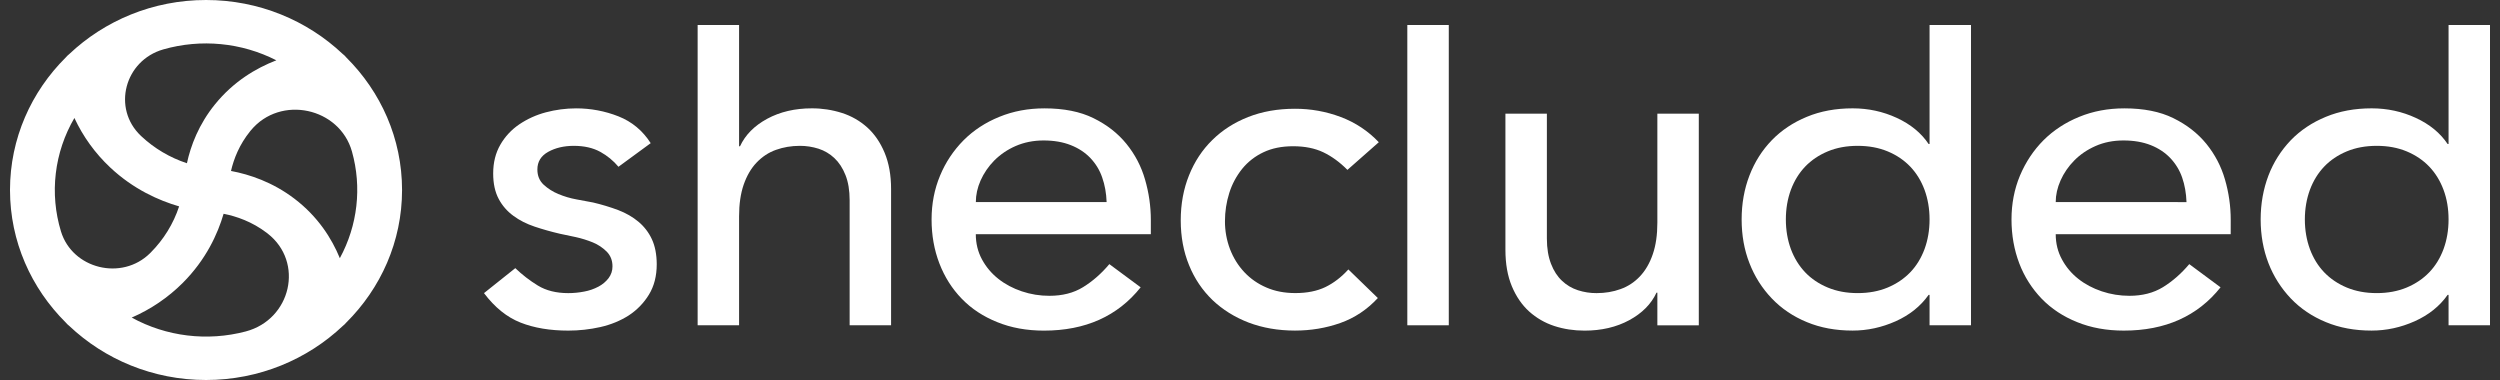 <svg width="125" height="19" viewBox="0 0 125 19" fill="none" xmlns="http://www.w3.org/2000/svg">
<rect x="0" y="0" width="125" height="19" fill="#333333" stroke="none"/>
<g clip-path="url(#clip0_4489_27744)">
<path d="M17.31 16.132C19.036 14.418 20.103 12.079 20.103 9.5C20.103 6.925 19.039 4.588 17.317 2.875C17.261 2.806 17.198 2.745 17.127 2.691C15.361 1.028 12.953 0 10.302 0C7.642 0 5.228 1.033 3.46 2.706C3.399 2.754 3.343 2.808 3.293 2.868C1.567 4.581 0.5 6.922 0.5 9.5C0.5 12.075 1.564 14.412 3.286 16.125C3.338 16.188 3.397 16.245 3.462 16.295C5.229 17.967 7.643 19 10.302 19C12.96 19 15.376 17.966 17.144 16.293C17.205 16.245 17.261 16.191 17.31 16.132ZM16.992 12.909C16.587 11.922 15.898 10.831 14.723 9.936C13.633 9.105 12.477 8.721 11.55 8.548C11.688 7.947 11.965 7.231 12.512 6.556C12.524 6.542 12.535 6.529 12.546 6.515C14.023 4.735 16.978 5.373 17.598 7.577C18.1 9.364 17.883 11.27 16.992 12.909L16.992 12.909ZM13.818 3.015C12.8 3.408 11.675 4.075 10.752 5.214C9.934 6.222 9.536 7.286 9.346 8.162C8.494 7.881 7.717 7.421 7.07 6.815L7.038 6.785C5.599 5.414 6.231 3.025 8.165 2.47C10.051 1.931 12.079 2.127 13.818 3.016L13.818 3.015ZM3.72 5.899C4.15 6.826 4.757 7.666 5.51 8.373C6.67 9.463 7.946 10.027 8.956 10.319C8.671 11.186 8.183 11.978 7.531 12.632C7.521 12.642 7.511 12.652 7.501 12.662C6.087 14.057 3.62 13.445 3.048 11.57C2.762 10.629 2.674 9.642 2.79 8.668C2.905 7.694 3.221 6.752 3.72 5.899ZM6.586 15.879C7.543 15.463 8.409 14.874 9.139 14.144C10.307 12.975 10.889 11.686 11.18 10.689C11.82 10.815 12.603 11.082 13.339 11.643C13.353 11.654 13.367 11.665 13.381 11.676C15.218 13.107 14.559 15.972 12.285 16.573C10.365 17.079 8.317 16.83 6.585 15.879L6.586 15.879Z" fill="white"/>
<path d="M32.592 11.957C32.437 11.623 32.209 11.326 31.923 11.087C31.639 10.849 31.299 10.653 30.91 10.504C30.501 10.351 30.082 10.225 29.656 10.125C29.427 10.082 29.15 10.031 28.825 9.97C28.514 9.914 28.209 9.823 27.918 9.701C27.645 9.59 27.396 9.431 27.181 9.234C26.973 9.038 26.869 8.788 26.869 8.474C26.869 8.086 27.049 7.793 27.411 7.592C27.77 7.393 28.199 7.292 28.69 7.292C29.21 7.292 29.65 7.392 30.013 7.592C30.362 7.783 30.671 8.037 30.923 8.339L32.535 7.158C32.135 6.532 31.598 6.085 30.923 5.818C30.25 5.552 29.53 5.417 28.803 5.418C28.293 5.419 27.786 5.486 27.294 5.616C26.817 5.742 26.365 5.946 25.959 6.221C25.57 6.486 25.249 6.832 25.018 7.234C24.779 7.646 24.659 8.127 24.659 8.675C24.659 9.182 24.753 9.606 24.936 9.948C25.112 10.281 25.364 10.57 25.673 10.794C25.979 11.02 26.331 11.197 26.731 11.331C27.131 11.465 27.553 11.585 27.997 11.688C28.227 11.734 28.495 11.789 28.794 11.856C29.085 11.921 29.37 12.01 29.645 12.122C29.904 12.229 30.138 12.385 30.334 12.58C30.526 12.775 30.624 13.019 30.624 13.319C30.627 13.53 30.558 13.737 30.429 13.908C30.294 14.083 30.121 14.228 29.922 14.332C29.699 14.45 29.457 14.534 29.207 14.579C28.946 14.63 28.68 14.656 28.414 14.656C27.815 14.656 27.308 14.531 26.892 14.277C26.485 14.028 26.106 13.736 25.765 13.407L24.199 14.656C24.738 15.37 25.346 15.862 26.029 16.13C26.713 16.399 27.506 16.53 28.414 16.53C28.952 16.531 29.489 16.471 30.014 16.354C30.544 16.234 31.016 16.039 31.433 15.774C31.846 15.505 32.191 15.15 32.444 14.736C32.706 14.311 32.837 13.801 32.837 13.206C32.834 12.714 32.752 12.299 32.592 11.957Z" fill="white"/>
<path d="M44.23 7.636C44.016 7.124 43.728 6.703 43.367 6.376C43.004 6.047 42.572 5.799 42.101 5.649C41.614 5.493 41.105 5.415 40.592 5.417C39.748 5.417 39.004 5.591 38.359 5.939C37.713 6.29 37.263 6.748 37.001 7.313H36.954V1.25H34.882V16.264H36.954V10.818C36.954 10.207 37.03 9.678 37.184 9.233C37.339 8.788 37.553 8.418 37.83 8.128C38.107 7.838 38.428 7.624 38.797 7.493C39.166 7.361 39.565 7.292 39.994 7.292C40.31 7.291 40.625 7.34 40.926 7.435C41.224 7.531 41.495 7.692 41.72 7.905C41.95 8.121 42.135 8.403 42.274 8.754C42.413 9.102 42.482 9.523 42.482 10.015V16.264H44.554V9.456C44.555 8.757 44.444 8.149 44.23 7.636Z" fill="white"/>
<path d="M57.542 10.995C57.541 10.313 57.444 9.634 57.252 8.977C57.067 8.327 56.751 7.72 56.32 7.191C55.891 6.663 55.343 6.236 54.676 5.909C54.008 5.579 53.189 5.418 52.222 5.418C51.409 5.418 50.658 5.559 49.967 5.842C49.274 6.123 48.678 6.513 48.18 7.012C47.675 7.521 47.276 8.121 47.005 8.777C46.721 9.454 46.579 10.187 46.579 10.975C46.579 11.762 46.709 12.495 46.97 13.173C47.231 13.85 47.603 14.437 48.088 14.937C48.573 15.438 49.162 15.825 49.861 16.106C50.557 16.39 51.338 16.531 52.198 16.531C54.271 16.531 55.882 15.809 57.033 14.366L55.467 13.206C55.067 13.682 54.63 14.064 54.154 14.357C53.679 14.65 53.118 14.79 52.472 14.79C52.003 14.792 51.536 14.717 51.093 14.568C50.646 14.418 50.255 14.21 49.917 13.942C49.579 13.676 49.301 13.345 49.099 12.971C48.894 12.593 48.79 12.171 48.79 11.71H57.542V10.995ZM48.792 10.104C48.792 9.746 48.87 9.386 49.031 9.02C49.196 8.653 49.426 8.317 49.711 8.028C50.017 7.721 50.381 7.475 50.782 7.301C51.204 7.118 51.671 7.023 52.175 7.023C52.697 7.023 53.154 7.102 53.545 7.259C53.938 7.415 54.263 7.632 54.524 7.907C54.788 8.186 54.988 8.516 55.11 8.876C55.242 9.249 55.315 9.658 55.331 10.104H48.792Z" fill="white"/>
<path d="M66.266 14.355C65.853 14.553 65.352 14.654 64.769 14.654C64.234 14.654 63.749 14.563 63.321 14.376C62.901 14.198 62.524 13.936 62.215 13.607C61.906 13.277 61.67 12.896 61.5 12.456C61.331 12.009 61.246 11.537 61.248 11.062C61.247 10.582 61.32 10.104 61.465 9.645C61.602 9.208 61.821 8.799 62.111 8.439C62.395 8.09 62.757 7.808 63.17 7.614C63.592 7.413 64.086 7.312 64.656 7.312C65.239 7.312 65.743 7.413 66.165 7.614C66.587 7.816 66.99 8.109 67.371 8.494L68.94 7.111C68.414 6.554 67.763 6.122 67.037 5.85C66.307 5.575 65.531 5.435 64.748 5.438C63.888 5.438 63.108 5.575 62.41 5.85C61.712 6.125 61.114 6.509 60.615 7.001C60.114 7.492 59.727 8.079 59.453 8.762C59.176 9.446 59.037 10.2 59.037 11.018C59.037 11.837 59.176 12.584 59.453 13.259C59.727 13.937 60.121 14.516 60.624 15.002C61.132 15.485 61.734 15.86 62.432 16.129C63.132 16.394 63.903 16.528 64.748 16.529C65.545 16.529 66.3 16.403 67.015 16.15C67.73 15.897 68.354 15.482 68.892 14.902L67.418 13.472C67.066 13.86 66.681 14.154 66.266 14.355Z" fill="white"/>
<path d="M70.366 1.25V16.264H72.439V1.25H70.366Z" fill="white"/>
<path d="M82.868 5.684V11.13C82.868 11.741 82.793 12.269 82.638 12.714C82.487 13.16 82.27 13.529 81.996 13.819C81.722 14.11 81.397 14.323 81.029 14.454C80.66 14.589 80.26 14.656 79.829 14.656C79.512 14.658 79.197 14.609 78.897 14.512C78.599 14.416 78.327 14.255 78.103 14.042C77.873 13.828 77.687 13.544 77.552 13.193C77.416 12.842 77.344 12.424 77.344 11.933V5.684H75.271V12.492C75.271 13.191 75.378 13.798 75.592 14.312C75.807 14.825 76.096 15.246 76.455 15.572C76.817 15.898 77.245 16.146 77.712 16.299C78.187 16.455 78.694 16.531 79.23 16.531C80.074 16.531 80.82 16.357 81.463 16.009C82.109 15.658 82.562 15.2 82.824 14.635H82.868V16.266H84.94V5.684H82.868Z" fill="white"/>
<path d="M96.478 1.25V7.2H96.431C96.062 6.65 95.533 6.215 94.843 5.896C94.153 5.577 93.416 5.417 92.632 5.417C91.788 5.417 91.022 5.558 90.342 5.841C89.659 6.122 89.075 6.512 88.591 7.01C88.106 7.511 87.734 8.097 87.473 8.775C87.212 9.453 87.082 10.185 87.082 10.973C87.082 11.761 87.211 12.491 87.473 13.159C87.734 13.831 88.106 14.416 88.591 14.923C89.076 15.431 89.659 15.824 90.342 16.105C91.022 16.389 91.788 16.529 92.632 16.529C93.369 16.529 94.087 16.374 94.787 16.062C95.483 15.748 96.03 15.311 96.431 14.743H96.478V16.264H98.55V1.25H96.478ZM96.226 12.457C96.056 12.912 95.817 13.299 95.511 13.617C95.202 13.937 94.826 14.191 94.383 14.377C93.936 14.563 93.438 14.655 92.884 14.655C92.329 14.655 91.835 14.563 91.388 14.377C90.941 14.191 90.565 13.937 90.26 13.617C89.955 13.296 89.715 12.912 89.545 12.457C89.378 12.002 89.293 11.507 89.293 10.973C89.293 10.439 89.378 9.944 89.545 9.489C89.715 9.035 89.954 8.65 90.26 8.329C90.566 8.009 90.944 7.755 91.388 7.569C91.832 7.383 92.333 7.292 92.884 7.292C93.435 7.292 93.936 7.383 94.383 7.569C94.831 7.755 95.202 8.009 95.511 8.329C95.817 8.65 96.056 9.035 96.226 9.489C96.393 9.944 96.478 10.439 96.478 10.973C96.478 11.507 96.393 12.002 96.226 12.457Z" fill="white"/>
<path d="M111.536 10.995C111.537 10.313 111.44 9.634 111.249 8.977C111.064 8.328 110.747 7.721 110.317 7.191C109.886 6.663 109.337 6.236 108.67 5.909C108.002 5.579 107.184 5.418 106.217 5.418C105.404 5.418 104.652 5.559 103.962 5.842C103.272 6.123 102.676 6.513 102.176 7.011C101.678 7.512 101.287 8.098 101 8.776C100.717 9.454 100.575 10.186 100.575 10.974C100.575 11.762 100.707 12.494 100.965 13.172C101.213 13.826 101.594 14.426 102.084 14.936C102.568 15.434 103.157 15.825 103.857 16.106C104.556 16.39 105.335 16.531 106.194 16.53C108.266 16.53 109.878 15.809 111.028 14.366L109.463 13.206C109.063 13.682 108.625 14.063 108.15 14.357C107.674 14.649 107.114 14.79 106.471 14.79C106.001 14.791 105.533 14.716 105.089 14.567C104.644 14.417 104.251 14.21 103.913 13.941C103.575 13.675 103.297 13.345 103.097 12.97C102.89 12.592 102.786 12.17 102.786 11.709H111.535L111.536 10.995ZM102.786 10.104C102.786 9.746 102.867 9.386 103.029 9.02C103.193 8.652 103.424 8.316 103.71 8.028C103.999 7.732 104.355 7.487 104.777 7.301C105.199 7.114 105.666 7.023 106.173 7.023C106.692 7.023 107.149 7.102 107.543 7.259C107.933 7.415 108.258 7.632 108.519 7.907C108.783 8.187 108.984 8.518 109.108 8.878C109.237 9.25 109.31 9.659 109.325 10.105L102.786 10.104Z" fill="white"/>
<path d="M122.428 1.25V7.2H122.381C122.012 6.65 121.483 6.215 120.793 5.896C120.104 5.577 119.367 5.417 118.582 5.417C117.738 5.417 116.975 5.558 116.293 5.841C115.609 6.122 115.025 6.512 114.541 7.01C114.052 7.521 113.672 8.121 113.423 8.775C113.165 9.453 113.033 10.185 113.033 10.973C113.033 11.761 113.165 12.491 113.423 13.159C113.675 13.812 114.054 14.411 114.541 14.923C115.026 15.43 115.61 15.824 116.293 16.105C116.976 16.389 117.739 16.53 118.582 16.529C119.32 16.529 120.038 16.374 120.737 16.062C121.433 15.748 121.984 15.311 122.381 14.743H122.428V16.264H124.501V1.25H122.428ZM122.176 12.457C122.006 12.912 121.767 13.299 121.461 13.617C121.153 13.937 120.777 14.191 120.334 14.377C119.886 14.563 119.389 14.655 118.838 14.655C118.283 14.655 117.786 14.563 117.338 14.377C116.894 14.191 116.518 13.937 116.211 13.617C115.905 13.299 115.666 12.912 115.496 12.457C115.329 12.002 115.243 11.507 115.243 10.973C115.243 10.439 115.329 9.944 115.496 9.489C115.666 9.035 115.905 8.65 116.211 8.329C116.516 8.009 116.894 7.755 117.338 7.569C117.786 7.383 118.283 7.292 118.838 7.292C119.389 7.292 119.886 7.383 120.334 7.569C120.778 7.755 121.154 8.009 121.461 8.329C121.767 8.65 122.006 9.035 122.176 9.489C122.346 9.944 122.428 10.439 122.428 10.973C122.428 11.507 122.343 12.002 122.176 12.457Z" fill="white"/>
</g>
<defs>
<clipPath id="clip0_4489_27744">
<rect width="124" height="19" fill="white" transform="translate(0.5)"/>
</clipPath>
</defs>
</svg>
